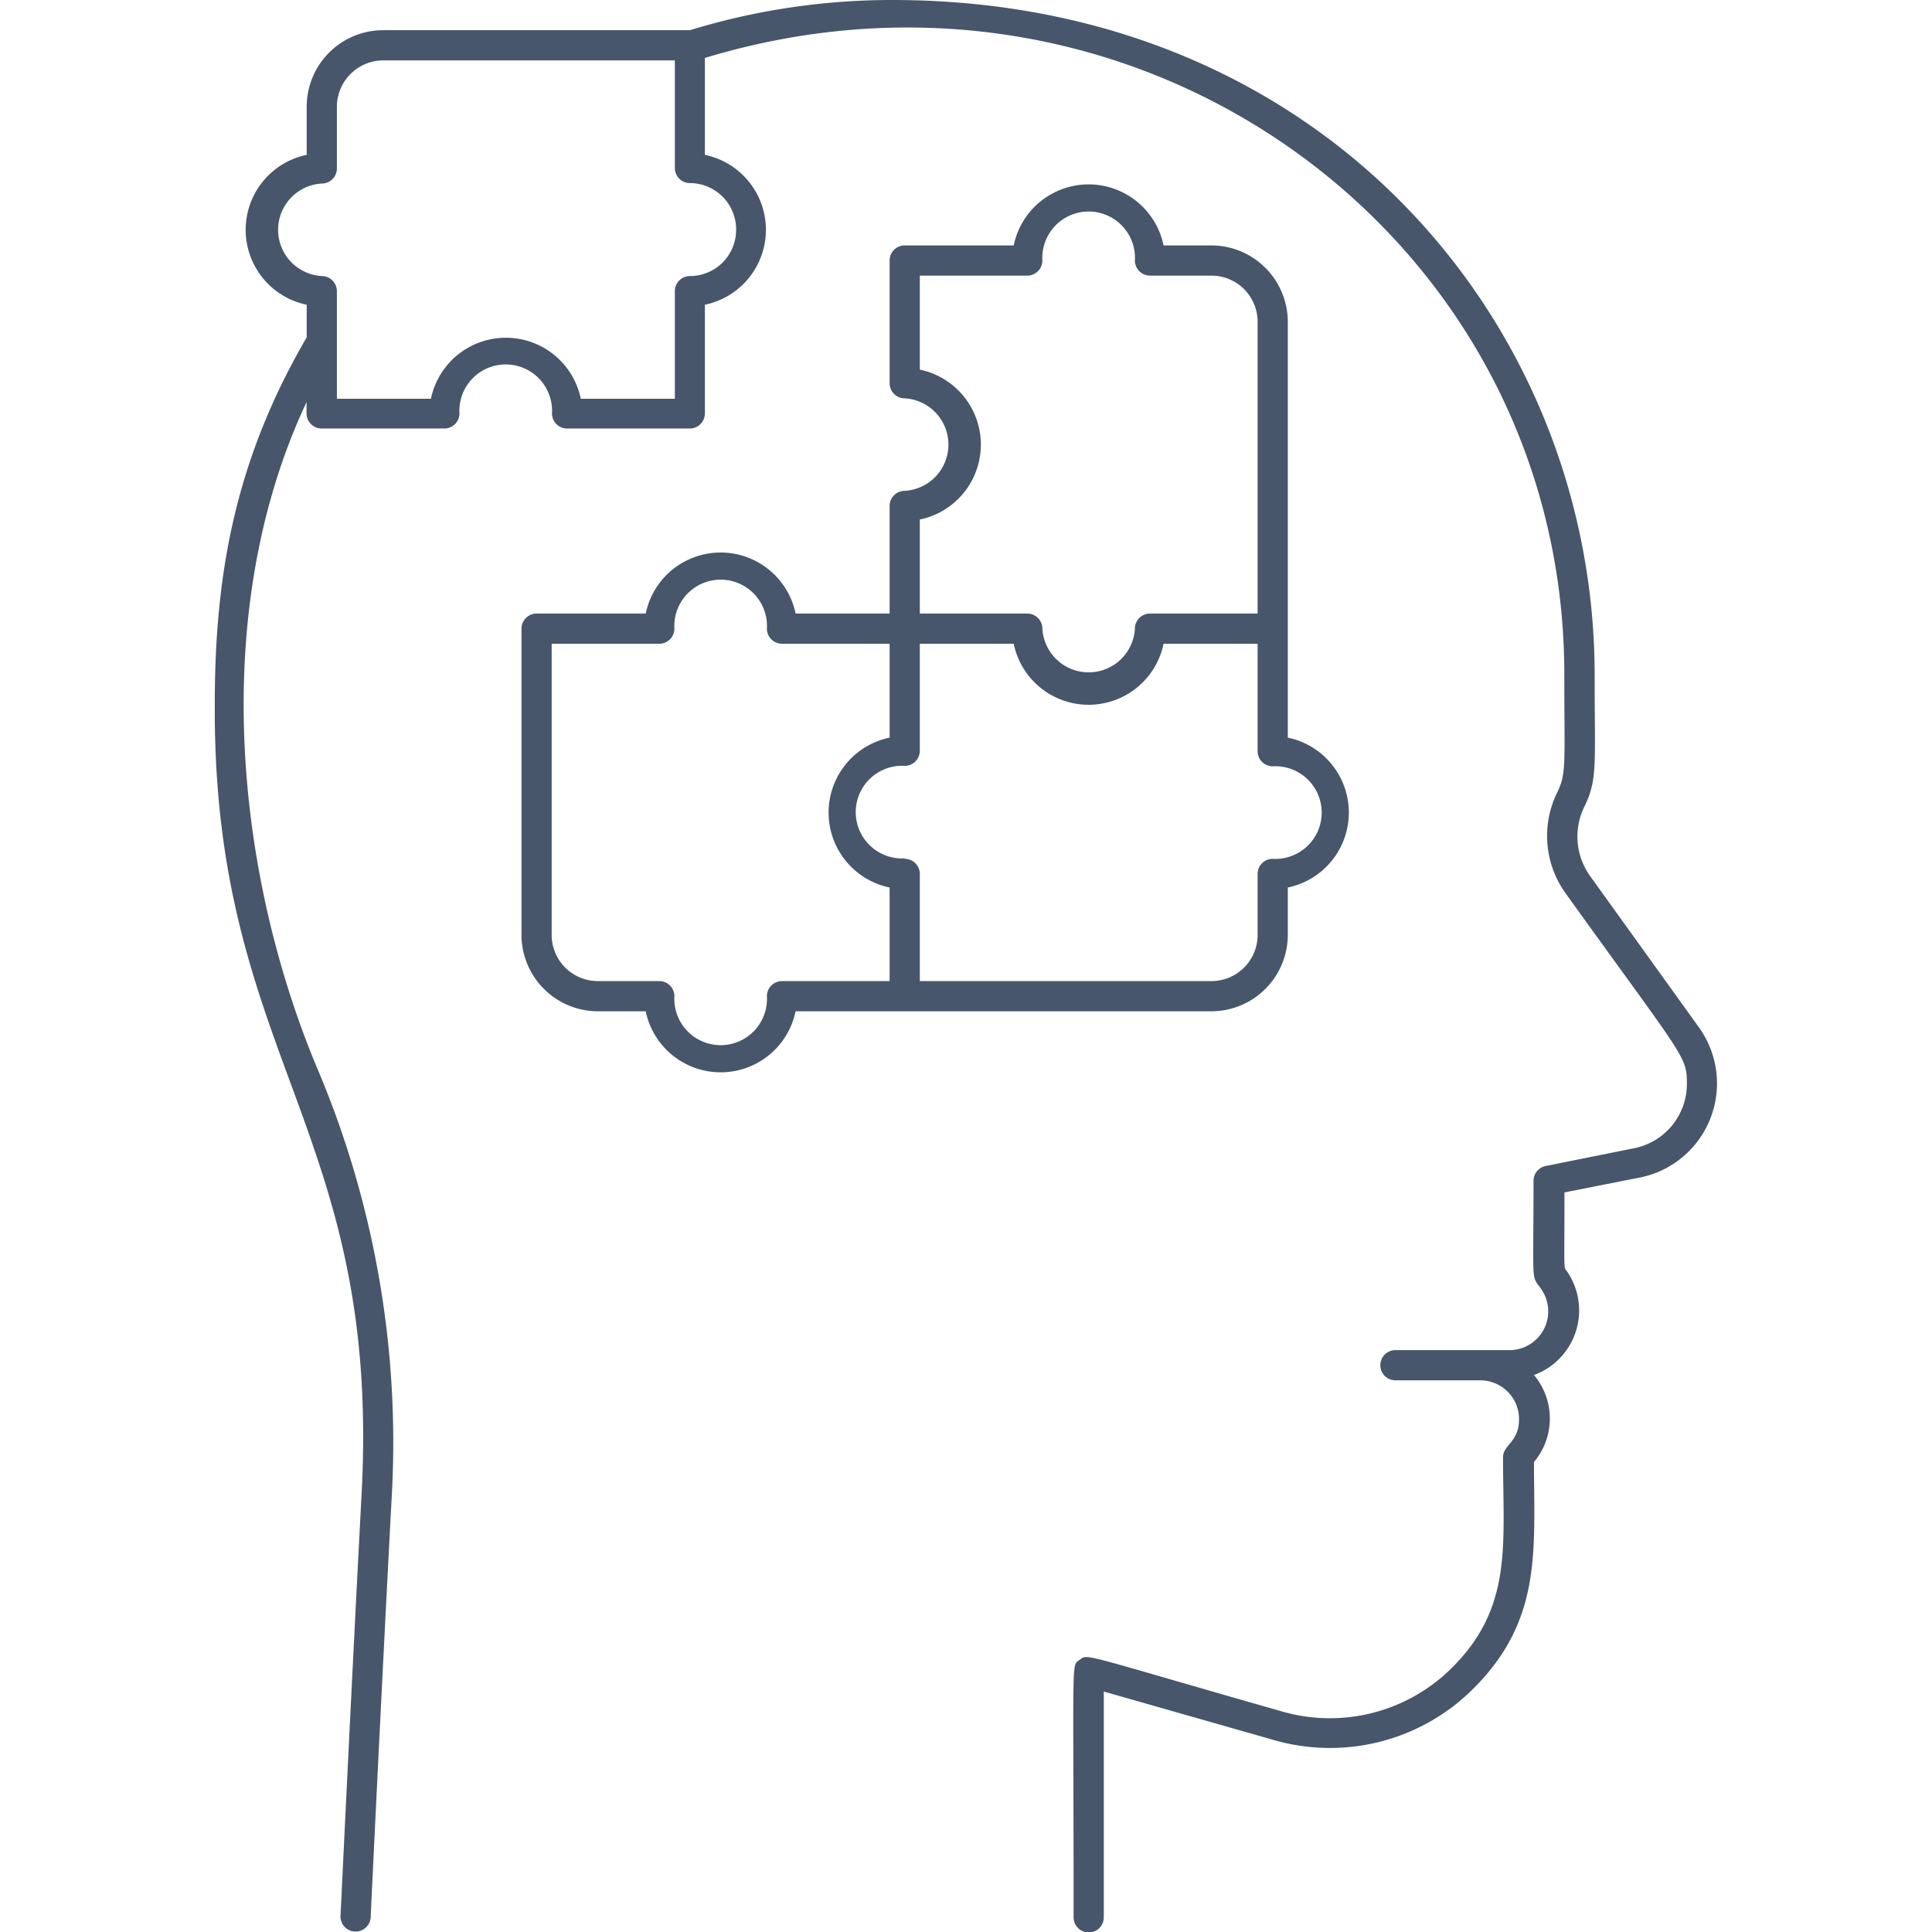 <svg xmlns="http://www.w3.org/2000/svg" viewBox="0 0 128 128"><defs><style>.cls-1{fill:#47566a;}</style></defs><title>Autism</title><g id="Autism"><path class="cls-1" d="M85.32,62V58.8a5.07,5.07,0,0,0,0-9.93V21.32a5.07,5.07,0,0,0-5.06-5.06H77.09a5.07,5.07,0,0,0-9.93,0H59.94a1,1,0,0,0-1,1v8.13a1,1,0,0,0,1,1,3.07,3.07,0,0,1,0,6.13,1,1,0,0,0-1,1v7.13H52.71a5.07,5.07,0,0,0-9.93,0H35.55a1,1,0,0,0-1,1V62A5.07,5.07,0,0,0,39.61,67h3.17a5.07,5.07,0,0,0,9.93,0H80.26A5.07,5.07,0,0,0,85.32,62ZM60.94,34.42a5.07,5.07,0,0,0,0-9.93V18.26h7.12a1,1,0,0,0,1-1,3.07,3.07,0,1,1,6.13,0,1,1,0,0,0,1,1h4.07a3.06,3.06,0,0,1,3.06,3.06V40.65H76.19a1,1,0,0,0-1,1,3.07,3.07,0,0,1-6.13,0,1,1,0,0,0-1-1H60.94ZM51.81,65a1,1,0,0,0-1,1,3.07,3.07,0,1,1-6.13,0,1,1,0,0,0-1-1H39.61A3.06,3.06,0,0,1,36.55,62V42.65h7.13a1,1,0,0,0,1-1,3.07,3.07,0,1,1,6.13,0,1,1,0,0,0,1,1h7.13v6.22a5.07,5.07,0,0,0,0,9.93V65Zm8.13-8.13a3.07,3.07,0,1,1,0-6.13,1,1,0,0,0,1-1V42.65h6.22a5.07,5.07,0,0,0,9.93,0h6.23v7.12a1,1,0,0,0,1,1,3.07,3.07,0,1,1,0,6.13,1,1,0,0,0-1,1V62A3.06,3.06,0,0,1,80.26,65H60.94V57.9A1,1,0,0,0,59.94,56.9Z"/><path class="cls-1" d="M112.59,68.11,105.32,58a4.49,4.49,0,0,1-.34-4.58c.87-1.8.67-2.71.67-8.69C105.65,21.61,87.79,0,59.12,0A45.73,45.73,0,0,0,45.71,2H25.39A5.07,5.07,0,0,0,20.32,7.1v3.16a5.07,5.07,0,0,0,0,9.93v2.16c-4.81,8.25-6.09,15.87-6.09,24.31-.12,23.46,11,28.06,9.73,52.26-.64,12.08-1.39,27.87-1.4,28a1,1,0,0,0,2,.1c0-.16.76-16,1.4-28a63.46,63.46,0,0,0-5-28.38c-5.38-12.93-7.13-30.21-.65-44v.75a1,1,0,0,0,1,1h8.13a1,1,0,0,0,1-1,3.07,3.07,0,1,1,6.13,0,1,1,0,0,0,1,1h8.13a1,1,0,0,0,1-1V20.19a5.07,5.07,0,0,0,0-9.93V3.84c28.7-8.71,56.94,11.88,56.94,40.85,0,6,.15,6.53-.47,7.81a6.51,6.51,0,0,0,.51,6.62c7.9,11,8.08,10.82,8.08,12.68a4.34,4.34,0,0,1-3.48,4.27l-5.87,1.18a1,1,0,0,0-.81,1c0,7.25-.18,6.13.54,7.2a2.57,2.57,0,0,1-2.14,4H92.45a1,1,0,0,0,0,2h5.61a2.57,2.57,0,0,1,2.58,2.6c0,1.48-1.06,1.68-1.06,2.5,0,5.79.66,9.9-3.36,13.92a11.45,11.45,0,0,1-11.28,2.92c-13.49-3.85-12.84-3.84-13.41-3.42s-.4-.55-.4,17.06a1,1,0,0,0,2,0V112.07l11.26,3.21a13.43,13.43,0,0,0,13.24-3.42c4.57-4.57,4-9.19,4-15a4.47,4.47,0,0,0,0-5.76,4.56,4.56,0,0,0,2.22-6.82c-.28-.43-.2.38-.2-5.28l5.07-1A6.36,6.36,0,0,0,112.59,68.11ZM48.77,15.23a3.06,3.06,0,0,1-3.06,3.06,1,1,0,0,0-1,1v7.13H38.48a5.07,5.07,0,0,0-9.93,0H22.32V19.29a1,1,0,0,0-1-1,3.07,3.07,0,0,1,0-6.13,1,1,0,0,0,1-1V7.1A3.08,3.08,0,0,1,25.39,4H44.71v7.13a1,1,0,0,0,1,1A3.07,3.07,0,0,1,48.77,15.23Z"/></g></svg>